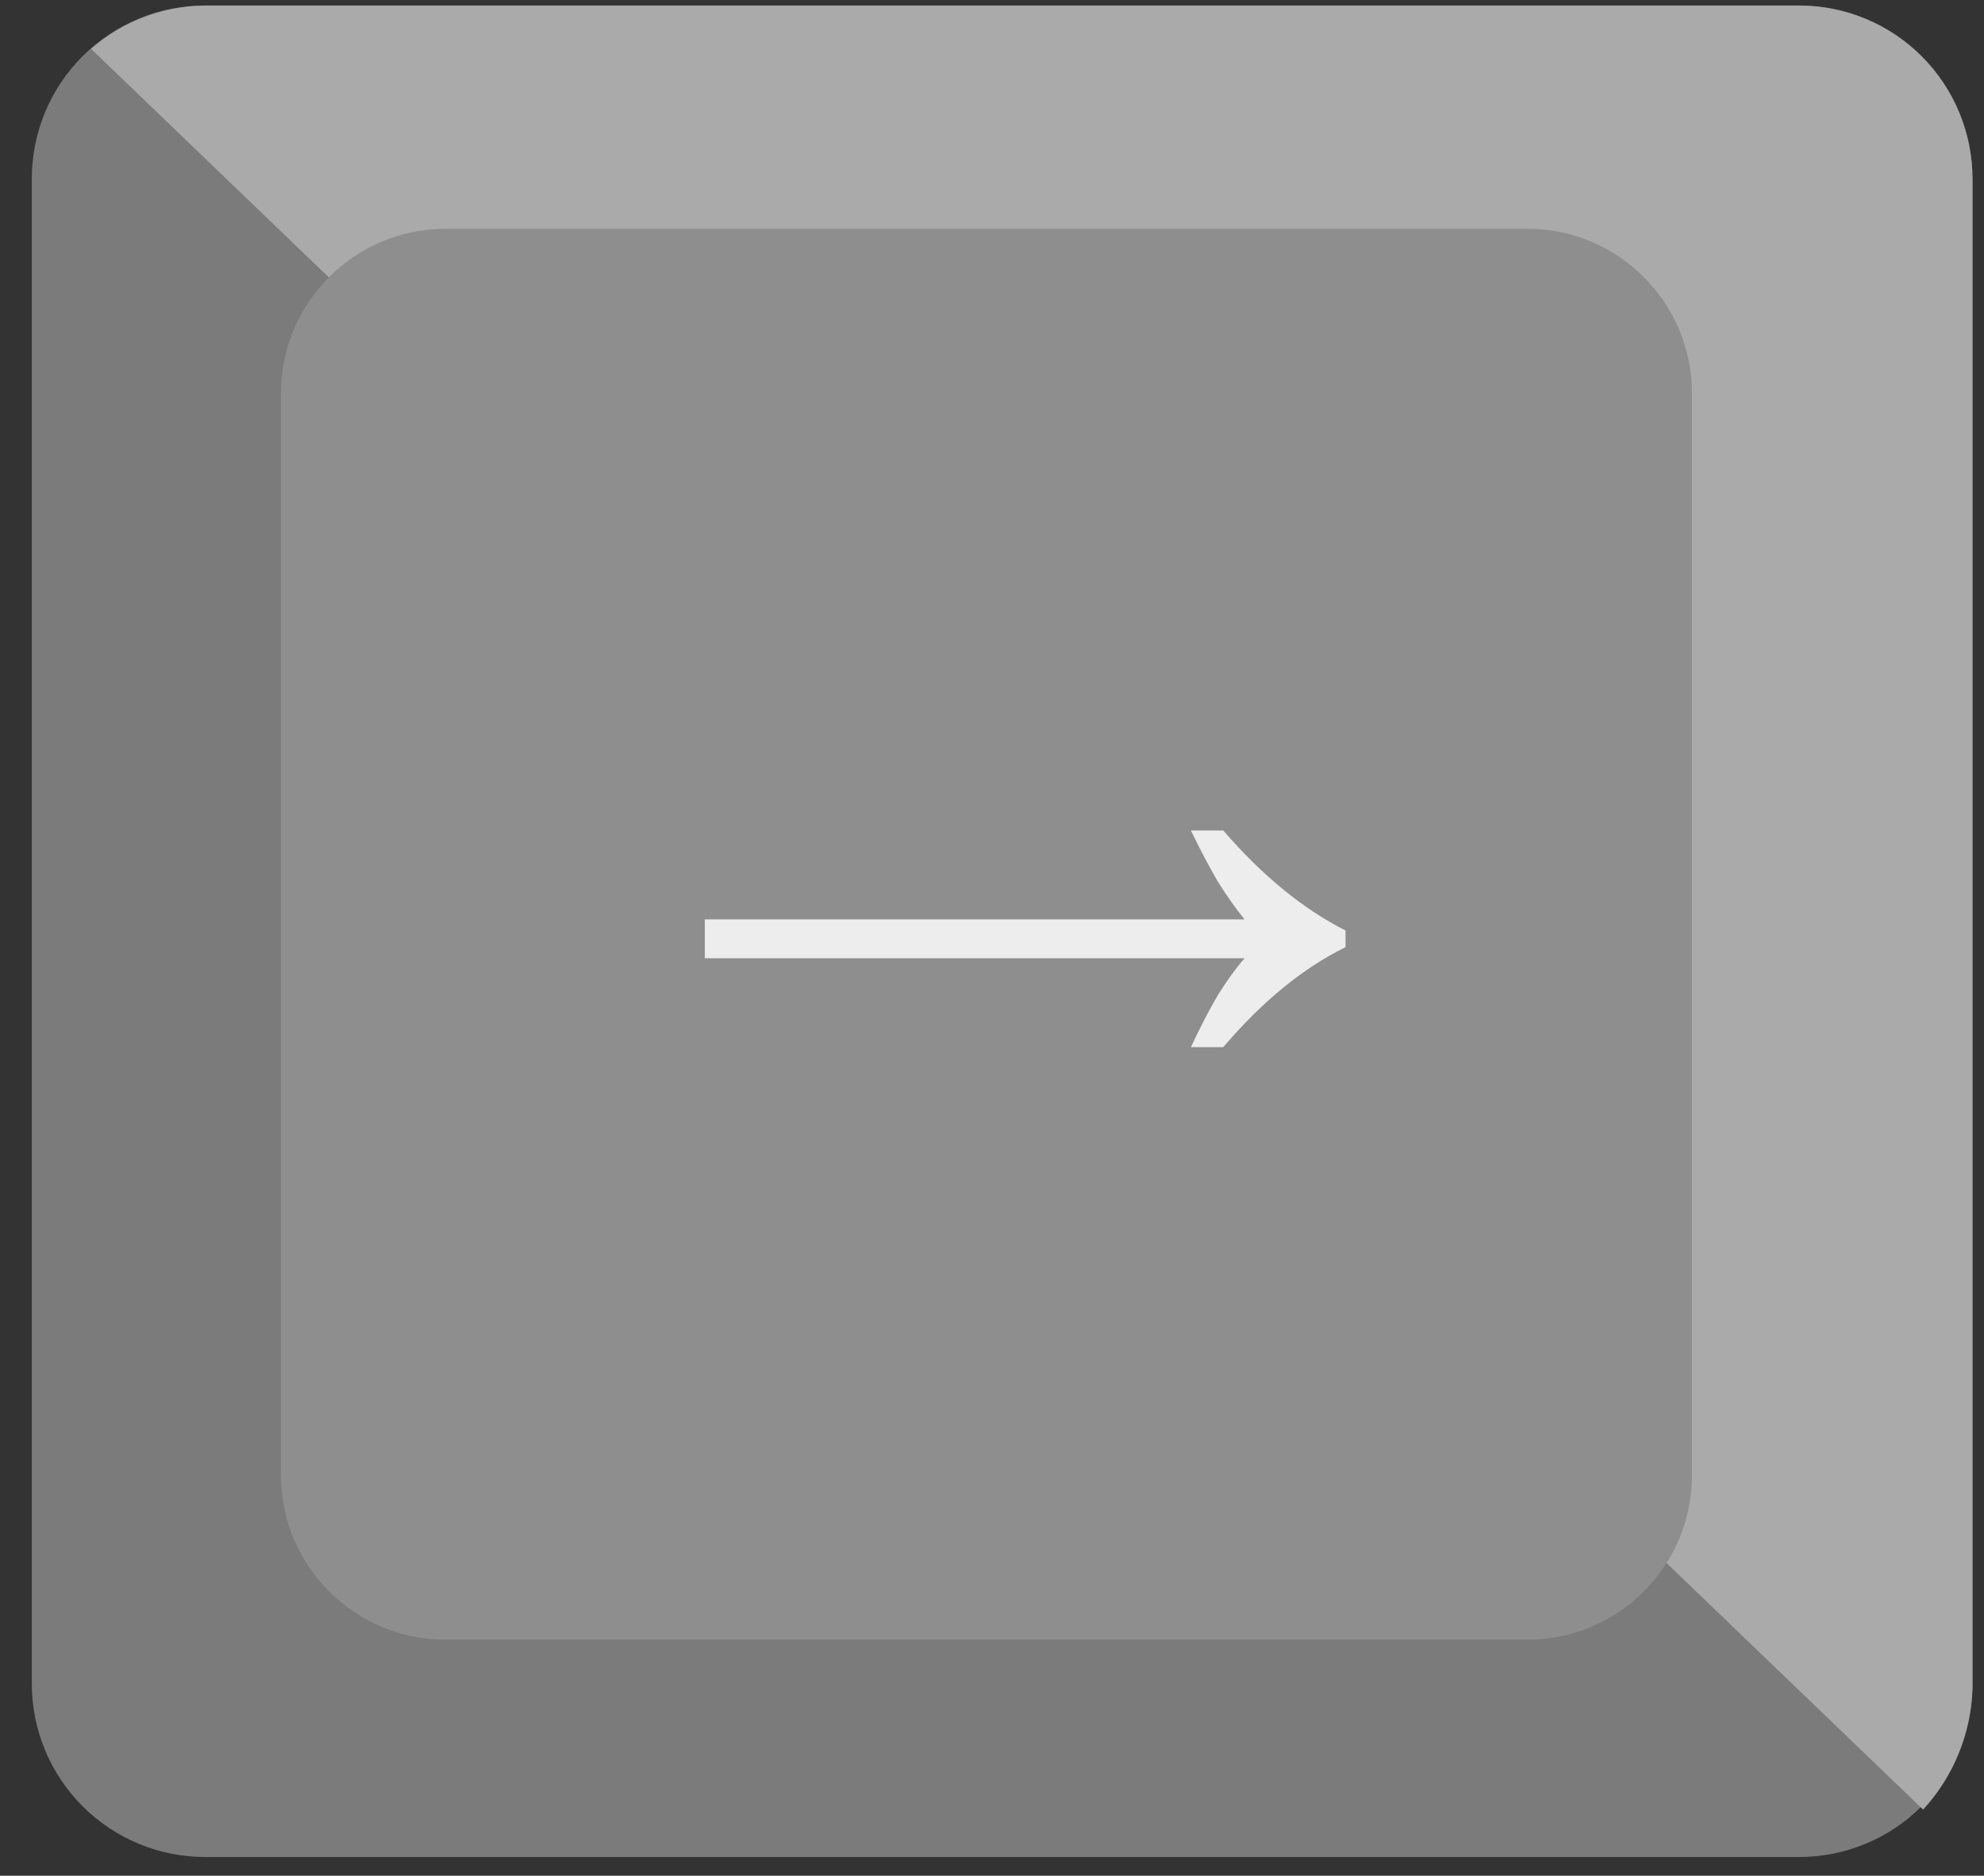 <svg width="55" height="52" viewBox="0 0 55 52" fill="none" xmlns="http://www.w3.org/2000/svg">
<rect x="0" y="0" width="55" height="52" fill="#333333" stroke="none"/>
<path d="M49.877 51.481H5.685C4.411 51.481 3.19 50.975 2.289 50.074C1.388 49.173 0.882 47.951 0.882 46.677V4.954C0.882 3.68 1.388 2.459 2.289 1.558C3.19 0.657 4.411 0.151 5.685 0.151H49.877C51.151 0.151 52.373 0.657 53.274 1.558C54.175 2.459 54.681 3.68 54.681 4.954V46.677C54.681 47.951 54.175 49.173 53.274 50.074C52.373 50.975 51.151 51.481 49.877 51.481Z" fill="#7B7B7B"/>
<path d="M2.525 1.355C3.402 0.59 4.523 0.165 5.685 0.156H49.877C51.151 0.156 52.373 0.663 53.274 1.566C54.175 2.469 54.681 3.694 54.681 4.971V46.797C54.647 48.049 54.16 49.247 53.312 50.167L2.525 1.355Z" fill="#AAAAAA"/>
<path d="M42.341 6.342H12.353C9.832 6.342 7.789 8.386 7.789 10.906V40.894C7.789 43.414 9.832 45.457 12.353 45.457H42.341C44.861 45.457 46.904 43.414 46.904 40.894V10.906C46.904 8.386 44.861 6.342 42.341 6.342Z" fill="#8E8E8E"/>
<path d="M33.014 29.029C33.27 28.482 33.518 28.003 33.758 27.592C34.014 27.182 34.263 26.839 34.502 26.566H19.539V25.488H34.502C34.263 25.197 34.014 24.846 33.758 24.435C33.518 24.025 33.27 23.554 33.014 23.024H33.912C34.99 24.273 36.119 25.197 37.3 25.796V26.258C36.119 26.839 34.99 27.763 33.912 29.029H33.014Z" fill="#EDEDED"/>
</svg>

